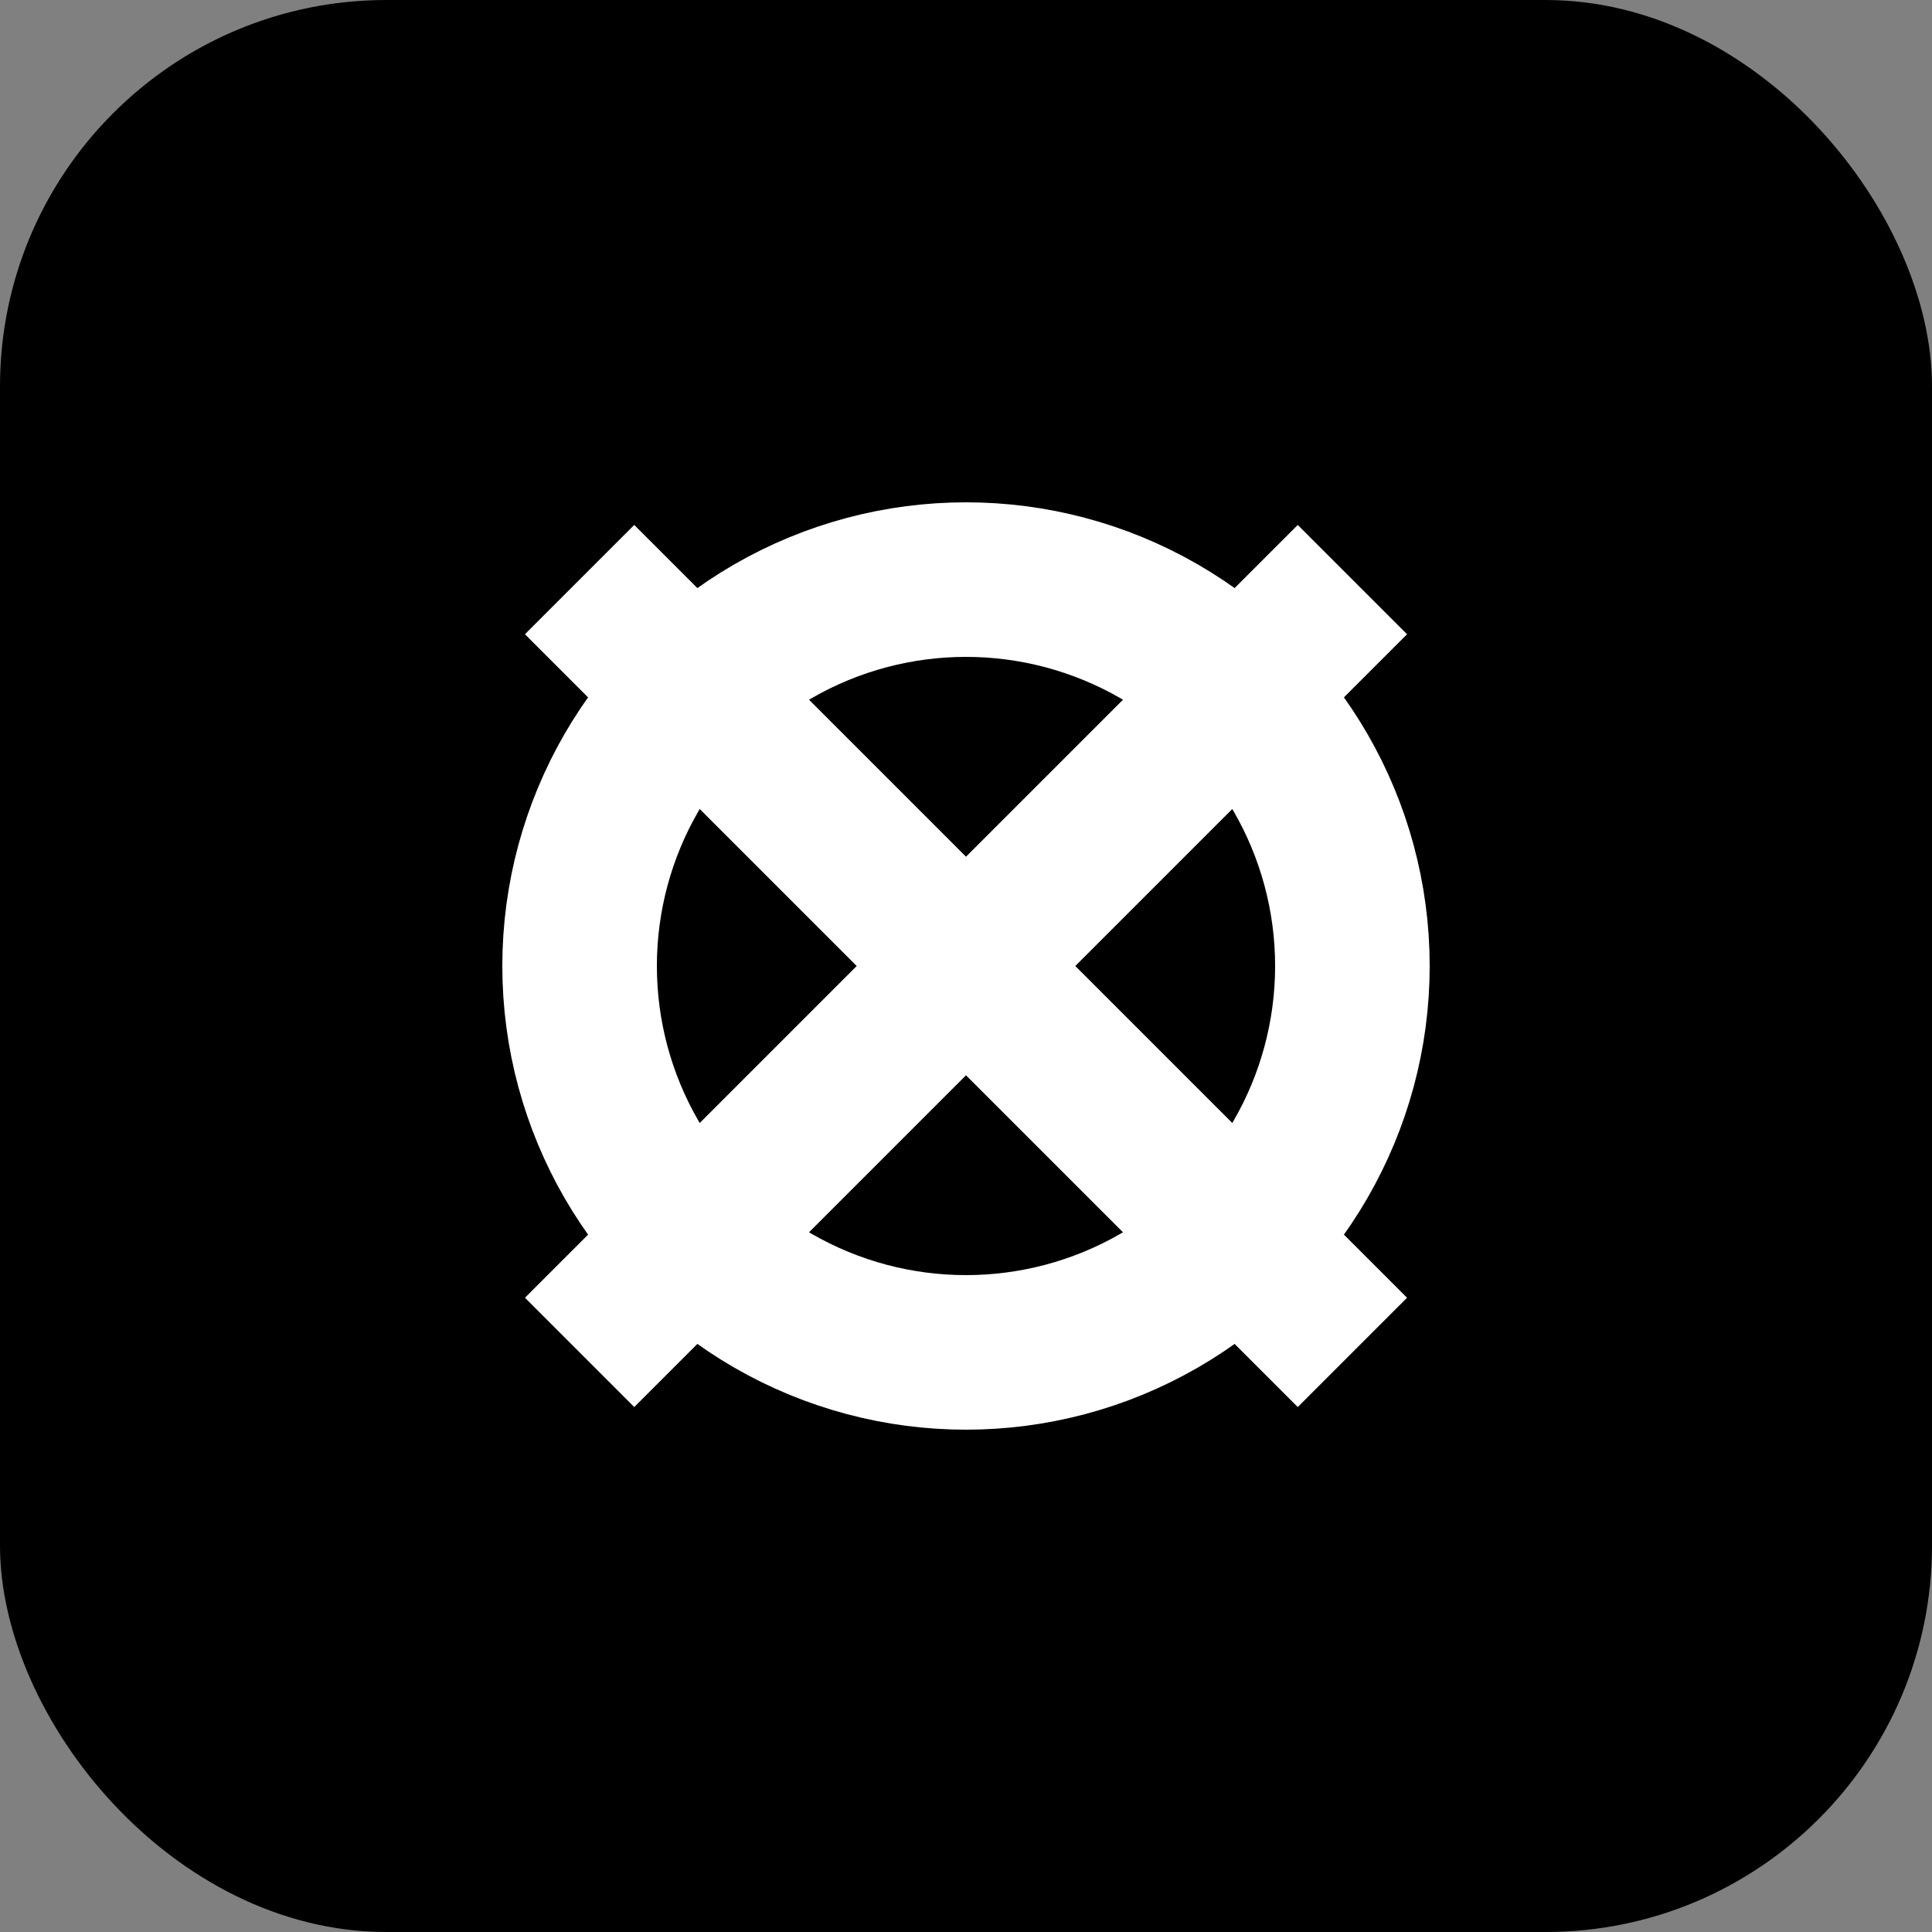 <?xml version="1.0" encoding="UTF-8"?>
<svg width="100" height="100" viewBox="0 0 100 100" fill="none" xmlns="http://www.w3.org/2000/svg">
    <rect x="0" y="0" width="100" height="100" fill="#808080" stroke="none"/>
    <rect width="100" height="100" rx="20" fill="#000000"/>
    <path d="M30 30 L70 70 M70 30 L30 70" stroke="white" stroke-width="8"/>
    <circle cx="50" cy="50" r="20" stroke="white" stroke-width="8" fill="none"/>
</svg> 